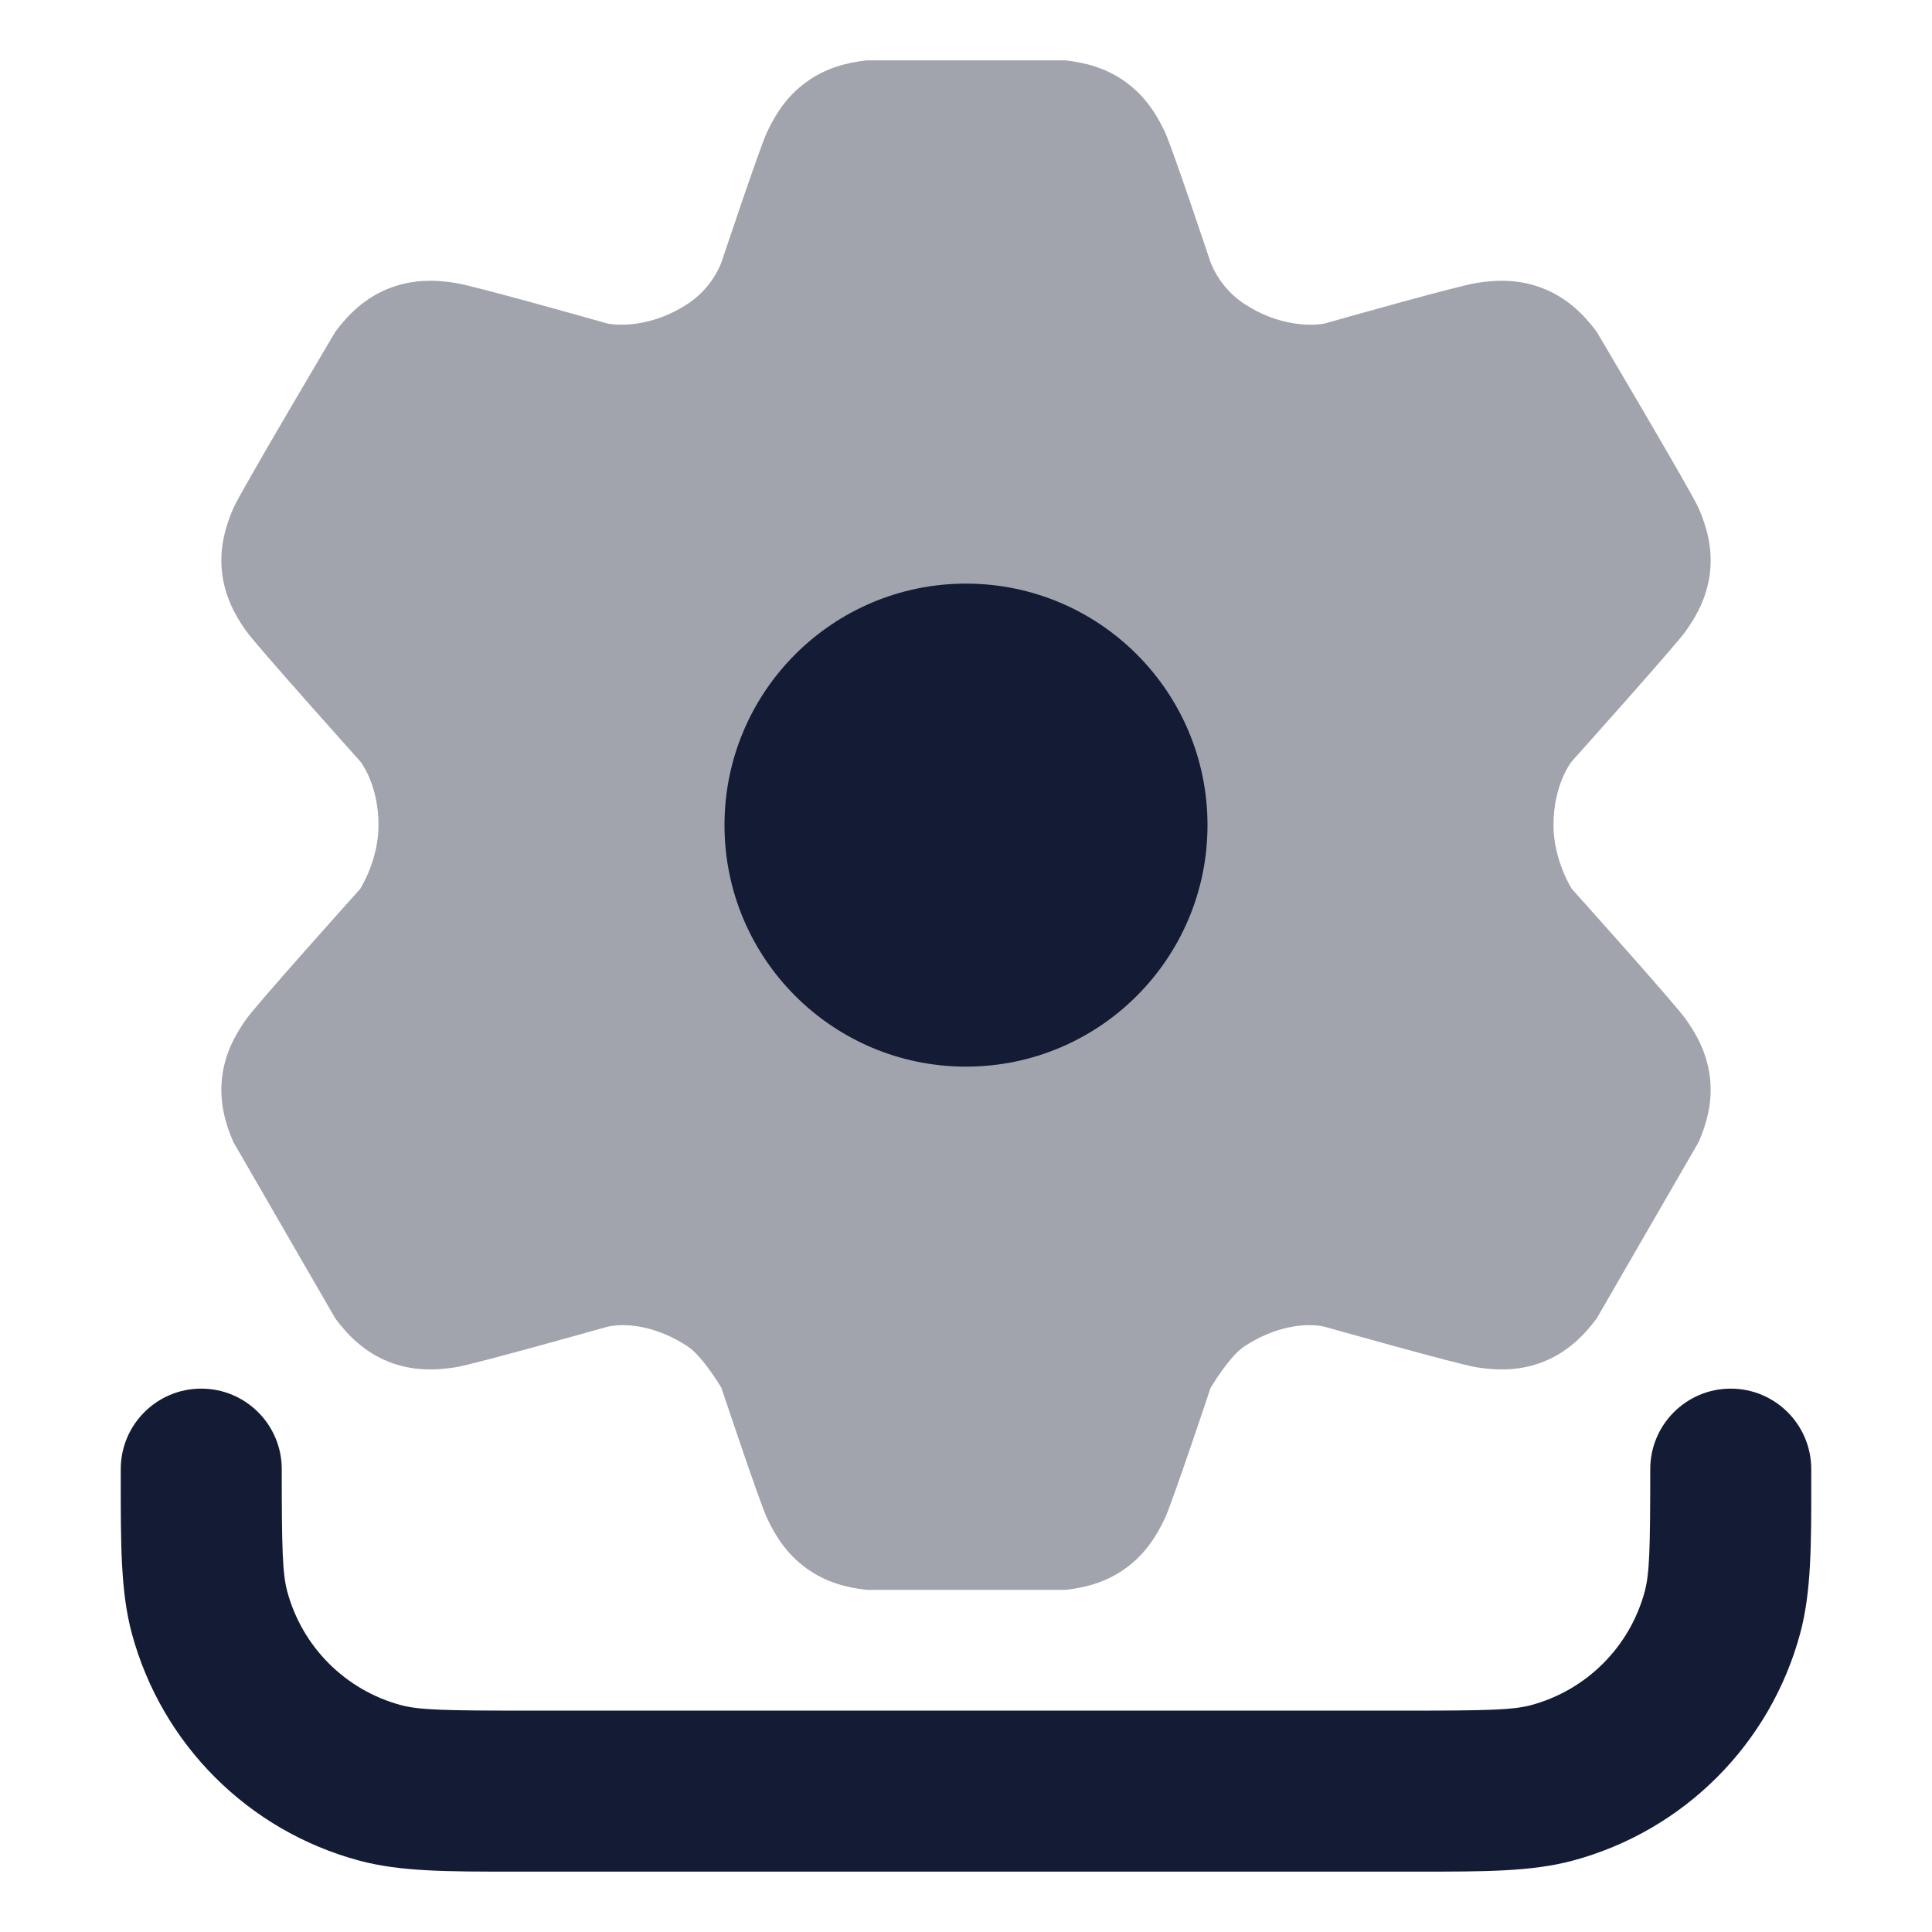 <svg width="24" height="24" viewBox="0 0 24 24" fill="none" xmlns="http://www.w3.org/2000/svg">
<path fill-rule="evenodd" clip-rule="evenodd" d="M2.5 17.25C3.052 17.25 3.5 17.698 3.5 18.25C3.5 19.244 3.509 19.545 3.568 19.768C3.753 20.458 4.292 20.997 4.982 21.182C5.205 21.241 5.506 21.25 6.5 21.25H17.5C18.494 21.25 18.796 21.241 19.018 21.182C19.708 20.997 20.247 20.458 20.432 19.768C20.491 19.545 20.5 19.244 20.5 18.25C20.5 17.698 20.948 17.25 21.5 17.25C22.052 17.25 22.5 17.698 22.5 18.25C22.5 18.297 22.5 18.342 22.5 18.388C22.501 19.183 22.501 19.774 22.364 20.285C21.994 21.666 20.916 22.744 19.535 23.114C19.024 23.251 18.433 23.25 17.638 23.25C17.593 23.25 17.547 23.25 17.5 23.25H6.5C6.454 23.25 6.408 23.25 6.363 23.25C5.567 23.25 4.976 23.251 4.465 23.114C3.084 22.744 2.006 21.666 1.636 20.285C1.499 19.774 1.5 19.183 1.5 18.388C1.5 18.342 1.5 18.297 1.5 18.25C1.5 17.698 1.948 17.25 2.5 17.25Z" fill="#141B34"/>
<path opacity="0.4" d="M10.018 19.482C10.259 19.657 10.518 19.722 10.765 19.75H13.235C13.482 19.722 13.741 19.657 13.982 19.482C14.224 19.308 14.367 19.082 14.472 18.858C14.566 18.656 15.038 17.241 15.038 17.241C15.038 17.241 15.269 16.849 15.458 16.725C15.83 16.48 16.206 16.427 16.451 16.48C16.451 16.48 18.108 16.948 18.342 16.985C18.603 17.026 18.887 17.032 19.182 16.912C19.476 16.792 19.677 16.59 19.834 16.379L21.102 14.185C21.201 13.956 21.274 13.697 21.243 13.399C21.211 13.101 21.086 12.863 20.941 12.66C20.811 12.477 19.716 11.254 19.527 11.044C19.527 11.044 19.298 10.691 19.298 10.25C19.298 9.733 19.527 9.456 19.527 9.456C19.527 9.456 20.811 8.023 20.941 7.84C21.086 7.637 21.211 7.399 21.243 7.101C21.274 6.803 21.201 6.544 21.102 6.315C21.012 6.109 19.834 4.121 19.834 4.121C19.677 3.91 19.476 3.708 19.182 3.588C18.887 3.468 18.603 3.473 18.342 3.515C18.108 3.552 16.741 3.938 16.451 4.02C16.451 4.02 15.984 4.121 15.458 3.775C15.269 3.651 15.122 3.47 15.038 3.259C15.038 3.259 14.566 1.844 14.472 1.642C14.367 1.418 14.224 1.192 13.982 1.018C13.741 0.843 13.482 0.778 13.235 0.75H10.765C10.518 0.778 10.259 0.843 10.018 1.018C9.776 1.192 9.633 1.418 9.528 1.642C9.434 1.844 8.962 3.259 8.962 3.259C8.878 3.47 8.731 3.651 8.542 3.775C8.016 4.121 7.549 4.02 7.549 4.02C7.259 3.938 5.892 3.552 5.658 3.515C5.397 3.473 5.113 3.468 4.818 3.588C4.524 3.708 4.323 3.91 4.166 4.121C4.166 4.121 2.987 6.109 2.898 6.315C2.799 6.544 2.726 6.803 2.757 7.101C2.789 7.399 2.914 7.637 3.059 7.84C3.189 8.023 4.473 9.456 4.473 9.456C4.473 9.456 4.702 9.733 4.702 10.25C4.702 10.691 4.473 11.044 4.473 11.044C4.284 11.254 3.189 12.477 3.059 12.66C2.914 12.863 2.789 13.101 2.757 13.399C2.726 13.697 2.799 13.956 2.898 14.185L4.166 16.379C4.323 16.59 4.524 16.792 4.818 16.912C5.113 17.032 5.397 17.026 5.658 16.985C5.892 16.948 7.549 16.48 7.549 16.48C7.794 16.427 8.17 16.48 8.542 16.725C8.731 16.849 8.962 17.241 8.962 17.241C8.962 17.241 9.434 18.656 9.528 18.858C9.633 19.082 9.776 19.308 10.018 19.482Z" fill="#141B34"/>
<path d="M15 10.25C15 11.907 13.657 13.25 12 13.25C10.343 13.25 9 11.907 9 10.25C9 8.593 10.343 7.25 12 7.25C13.657 7.25 15 8.593 15 10.25Z" fill="#141B34"/>
</svg>
